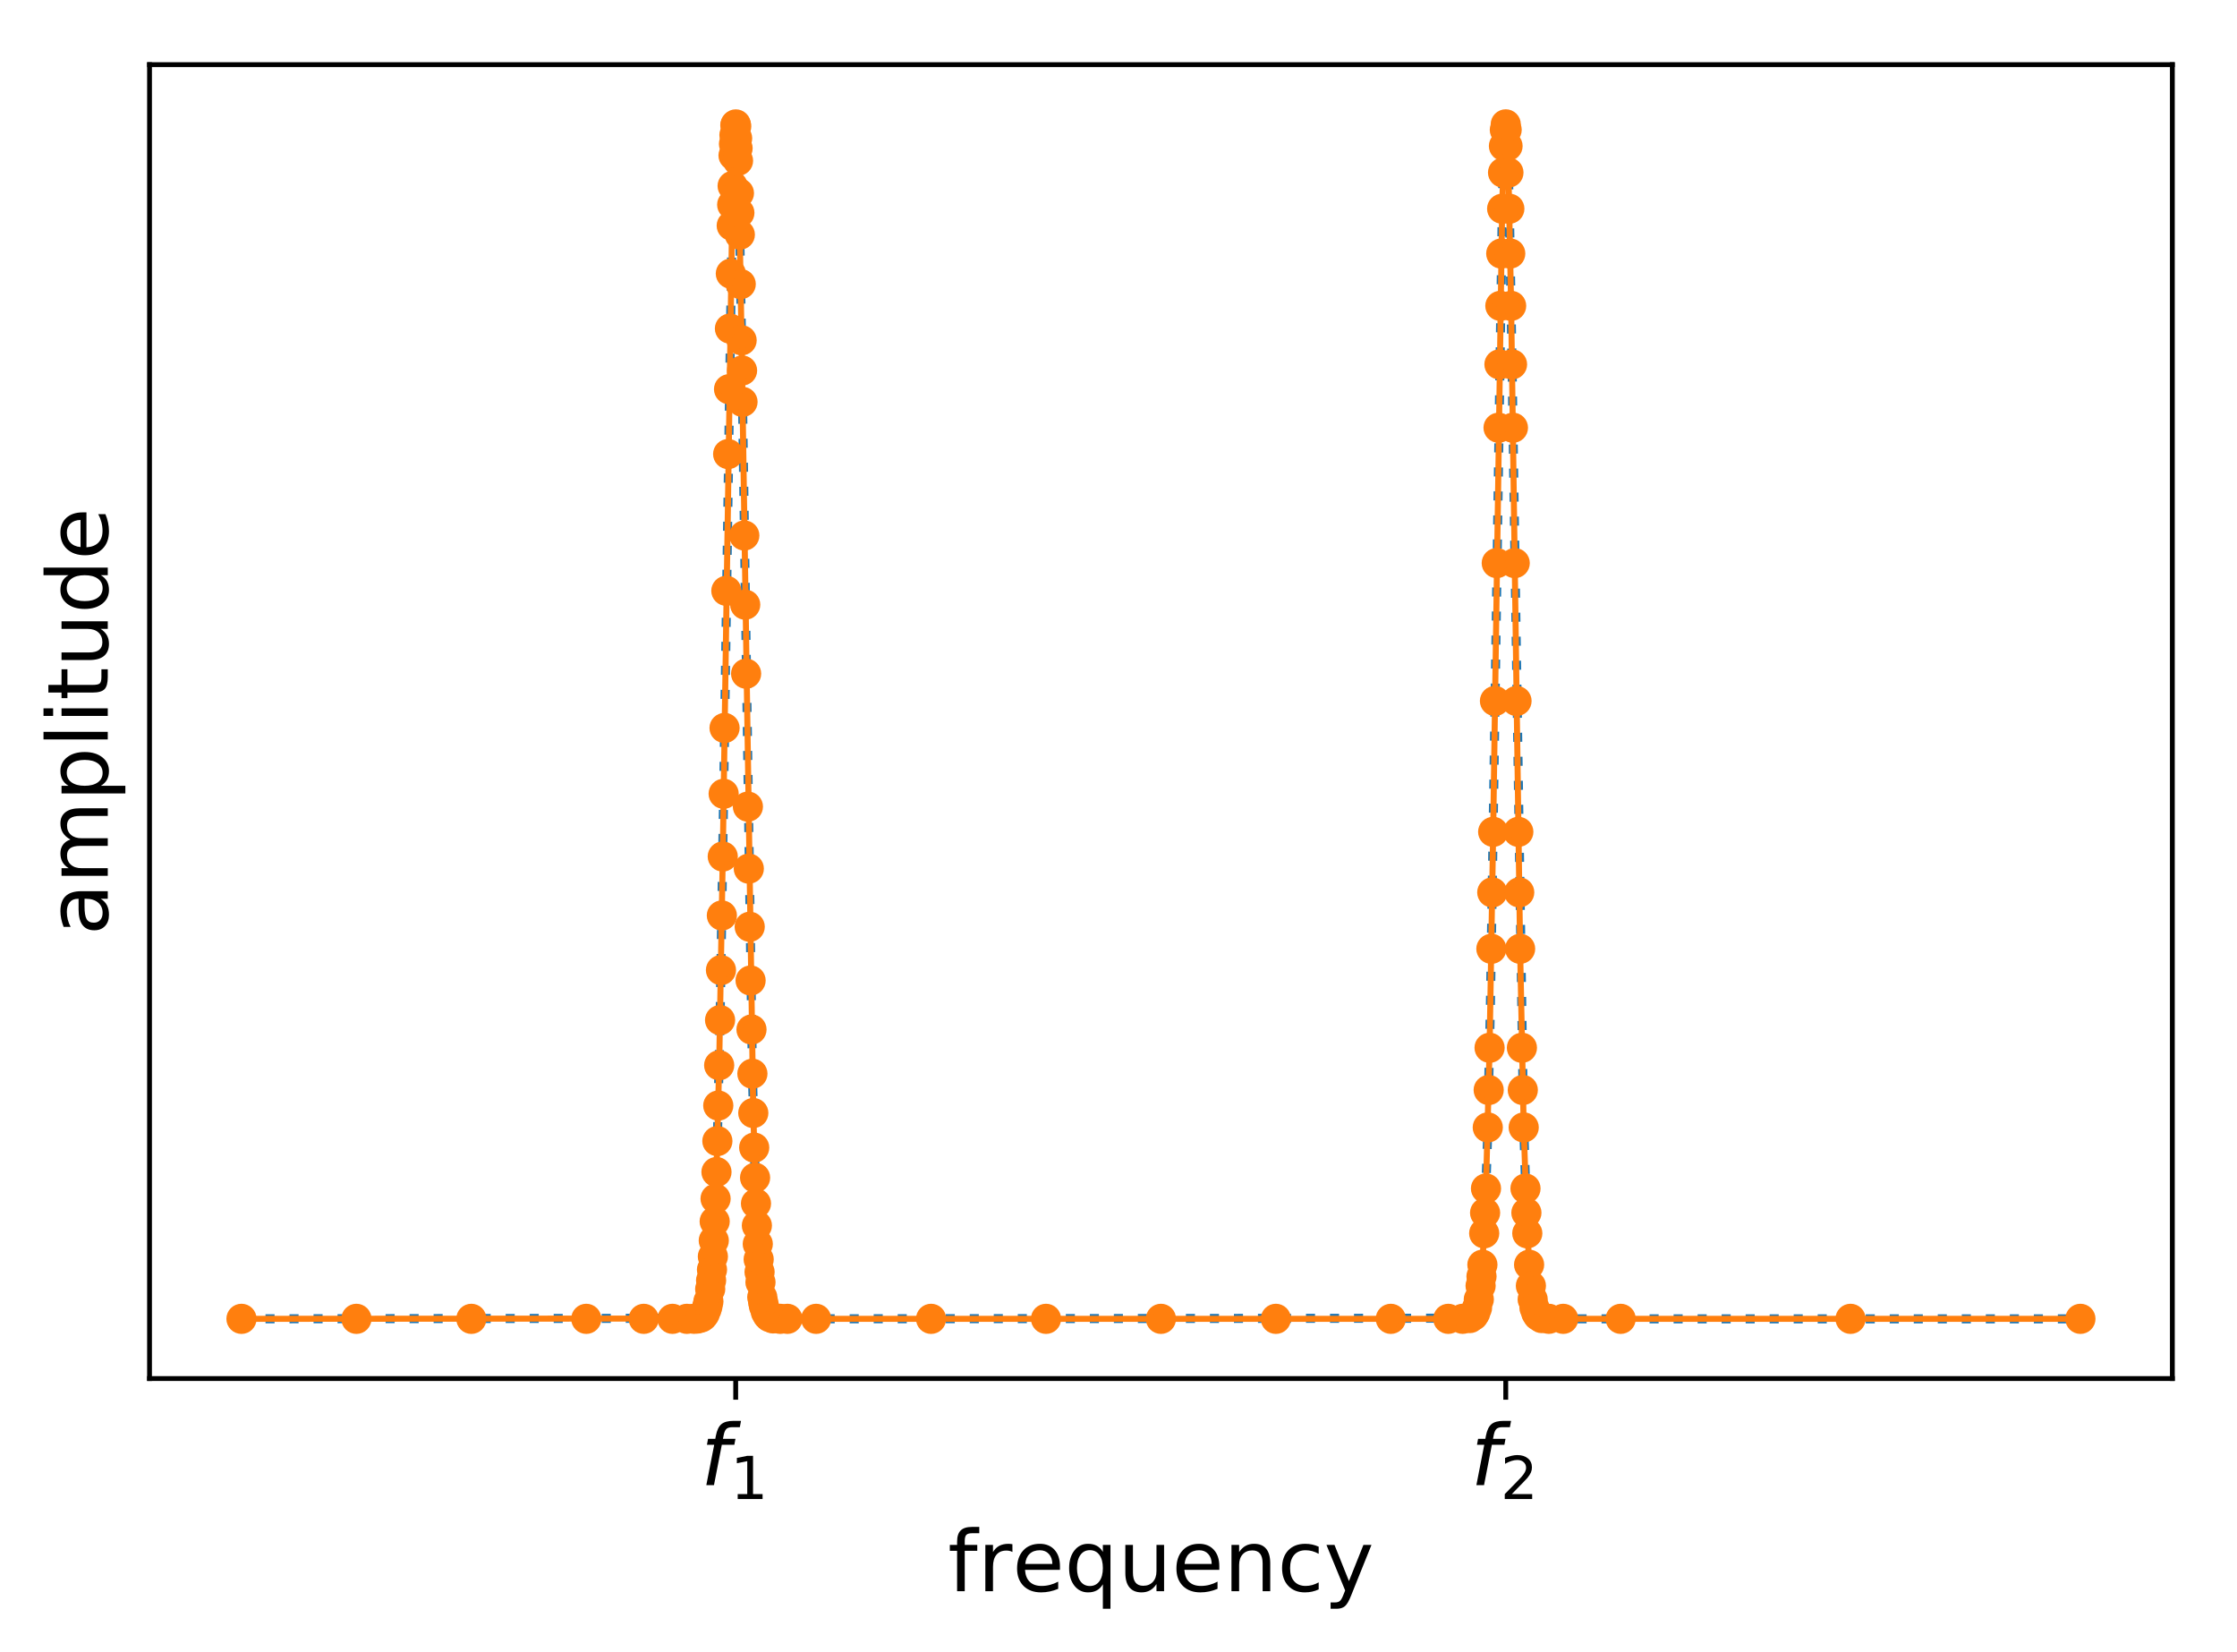 <?xml version="1.0" encoding="utf-8" standalone="no"?>
<!DOCTYPE svg PUBLIC "-//W3C//DTD SVG 1.1//EN"
  "http://www.w3.org/Graphics/SVG/1.1/DTD/svg11.dtd">
<!-- Created with matplotlib (https://matplotlib.org/) -->
<svg height="273.439pt" version="1.1" viewBox="0 0 370.249 273.439" width="370.249pt" xmlns="http://www.w3.org/2000/svg" xmlns:xlink="http://www.w3.org/1999/xlink">
 <defs>
  <style type="text/css">
*{stroke-linecap:butt;stroke-linejoin:round;}
  </style>
 </defs>
 <g id="figure_1">
  <g id="patch_1">
   <path d="M -0 273.439 
L 370.249 273.439 
L 370.249 0 
L -0 0 
z
" style="fill:#ffffff;"/>
  </g>
  <g id="axes_1">
   <g id="patch_2">
    <path d="M 24.749 228.14 
L 359.549 228.14 
L 359.549 10.7 
L 24.749 10.7 
z
" style="fill:#ffffff;"/>
   </g>
   <g id="matplotlib.axis_1">
    <g id="xtick_1">
     <g id="line2d_1">
      <defs>
       <path d="M 0 0 
L 0 3.5 
" id="mc82d836eaf" style="stroke:#000000;stroke-width:0.8;"/>
      </defs>
      <g>
       <use style="stroke:#000000;stroke-width:0.8;" x="121.765" xlink:href="#mc82d836eaf" y="228.14"/>
      </g>
     </g>
     <g id="text_1">
      <!-- $f_1$ -->
      <defs>
       <path d="M 47.797 75.984 
L 46.391 68.5 
L 37.797 68.5 
Q 32.906 68.5 30.688 66.578 
Q 28.469 64.656 27.391 59.516 
L 26.422 54.688 
L 41.219 54.688 
L 39.891 47.703 
L 25.094 47.703 
L 15.828 0 
L 6.781 0 
L 16.109 47.703 
L 7.516 47.703 
L 8.797 54.688 
L 17.391 54.688 
L 18.109 58.5 
Q 19.969 68.172 24.625 72.078 
Q 29.297 75.984 39.312 75.984 
z
" id="DejaVuSans-Oblique-102"/>
       <path d="M 12.406 8.297 
L 28.516 8.297 
L 28.516 63.922 
L 10.984 60.406 
L 10.984 69.391 
L 28.422 72.906 
L 38.281 72.906 
L 38.281 8.297 
L 54.391 8.297 
L 54.391 0 
L 12.406 0 
z
" id="DejaVuSans-49"/>
      </defs>
      <g transform="translate(115.955 245.778)scale(0.14 -0.14)">
       <use transform="translate(0 0.016)" xlink:href="#DejaVuSans-Oblique-102"/>
       <use transform="translate(35.205 -16.391)scale(0.7)" xlink:href="#DejaVuSans-49"/>
      </g>
     </g>
    </g>
    <g id="xtick_2">
     <g id="line2d_2">
      <g>
       <use style="stroke:#000000;stroke-width:0.8;" x="249.218" xlink:href="#mc82d836eaf" y="228.14"/>
      </g>
     </g>
     <g id="text_2">
      <!-- $f_2$ -->
      <defs>
       <path d="M 19.188 8.297 
L 53.609 8.297 
L 53.609 0 
L 7.328 0 
L 7.328 8.297 
Q 12.938 14.109 22.625 23.891 
Q 32.328 33.688 34.812 36.531 
Q 39.547 41.844 41.422 45.531 
Q 43.312 49.219 43.312 52.781 
Q 43.312 58.594 39.234 62.25 
Q 35.156 65.922 28.609 65.922 
Q 23.969 65.922 18.812 64.312 
Q 13.672 62.703 7.812 59.422 
L 7.812 69.391 
Q 13.766 71.781 18.938 73 
Q 24.125 74.219 28.422 74.219 
Q 39.75 74.219 46.484 68.547 
Q 53.219 62.891 53.219 53.422 
Q 53.219 48.922 51.531 44.891 
Q 49.859 40.875 45.406 35.406 
Q 44.188 33.984 37.641 27.219 
Q 31.109 20.453 19.188 8.297 
z
" id="DejaVuSans-50"/>
      </defs>
      <g transform="translate(243.408 245.778)scale(0.14 -0.14)">
       <use transform="translate(0 0.016)" xlink:href="#DejaVuSans-Oblique-102"/>
       <use transform="translate(35.205 -16.391)scale(0.7)" xlink:href="#DejaVuSans-50"/>
      </g>
     </g>
    </g>
    <g id="text_3">
     <!-- frequency -->
     <defs>
      <path d="M 37.109 75.984 
L 37.109 68.5 
L 28.516 68.5 
Q 23.688 68.5 21.797 66.547 
Q 19.922 64.594 19.922 59.516 
L 19.922 54.688 
L 34.719 54.688 
L 34.719 47.703 
L 19.922 47.703 
L 19.922 0 
L 10.891 0 
L 10.891 47.703 
L 2.297 47.703 
L 2.297 54.688 
L 10.891 54.688 
L 10.891 58.5 
Q 10.891 67.625 15.141 71.797 
Q 19.391 75.984 28.609 75.984 
z
" id="DejaVuSans-102"/>
      <path d="M 41.109 46.297 
Q 39.594 47.172 37.812 47.578 
Q 36.031 48 33.891 48 
Q 26.266 48 22.188 43.047 
Q 18.109 38.094 18.109 28.812 
L 18.109 0 
L 9.078 0 
L 9.078 54.688 
L 18.109 54.688 
L 18.109 46.188 
Q 20.953 51.172 25.484 53.578 
Q 30.031 56 36.531 56 
Q 37.453 56 38.578 55.875 
Q 39.703 55.766 41.062 55.516 
z
" id="DejaVuSans-114"/>
      <path d="M 56.203 29.594 
L 56.203 25.203 
L 14.891 25.203 
Q 15.484 15.922 20.484 11.062 
Q 25.484 6.203 34.422 6.203 
Q 39.594 6.203 44.453 7.469 
Q 49.312 8.734 54.109 11.281 
L 54.109 2.781 
Q 49.266 0.734 44.188 -0.344 
Q 39.109 -1.422 33.891 -1.422 
Q 20.797 -1.422 13.156 6.188 
Q 5.516 13.812 5.516 26.812 
Q 5.516 40.234 12.766 48.109 
Q 20.016 56 32.328 56 
Q 43.359 56 49.781 48.891 
Q 56.203 41.797 56.203 29.594 
z
M 47.219 32.234 
Q 47.125 39.594 43.094 43.984 
Q 39.062 48.391 32.422 48.391 
Q 24.906 48.391 20.391 44.141 
Q 15.875 39.891 15.188 32.172 
z
" id="DejaVuSans-101"/>
      <path d="M 14.797 27.297 
Q 14.797 17.391 18.875 11.75 
Q 22.953 6.109 30.078 6.109 
Q 37.203 6.109 41.297 11.75 
Q 45.406 17.391 45.406 27.297 
Q 45.406 37.203 41.297 42.844 
Q 37.203 48.484 30.078 48.484 
Q 22.953 48.484 18.875 42.844 
Q 14.797 37.203 14.797 27.297 
z
M 45.406 8.203 
Q 42.578 3.328 38.25 0.953 
Q 33.938 -1.422 27.875 -1.422 
Q 17.969 -1.422 11.734 6.484 
Q 5.516 14.406 5.516 27.297 
Q 5.516 40.188 11.734 48.094 
Q 17.969 56 27.875 56 
Q 33.938 56 38.25 53.625 
Q 42.578 51.266 45.406 46.391 
L 45.406 54.688 
L 54.391 54.688 
L 54.391 -20.797 
L 45.406 -20.797 
z
" id="DejaVuSans-113"/>
      <path d="M 8.5 21.578 
L 8.5 54.688 
L 17.484 54.688 
L 17.484 21.922 
Q 17.484 14.156 20.5 10.266 
Q 23.531 6.391 29.594 6.391 
Q 36.859 6.391 41.078 11.031 
Q 45.312 15.672 45.312 23.688 
L 45.312 54.688 
L 54.297 54.688 
L 54.297 0 
L 45.312 0 
L 45.312 8.406 
Q 42.047 3.422 37.719 1 
Q 33.406 -1.422 27.688 -1.422 
Q 18.266 -1.422 13.375 4.438 
Q 8.5 10.297 8.5 21.578 
z
M 31.109 56 
z
" id="DejaVuSans-117"/>
      <path d="M 54.891 33.016 
L 54.891 0 
L 45.906 0 
L 45.906 32.719 
Q 45.906 40.484 42.875 44.328 
Q 39.844 48.188 33.797 48.188 
Q 26.516 48.188 22.312 43.547 
Q 18.109 38.922 18.109 30.906 
L 18.109 0 
L 9.078 0 
L 9.078 54.688 
L 18.109 54.688 
L 18.109 46.188 
Q 21.344 51.125 25.703 53.562 
Q 30.078 56 35.797 56 
Q 45.219 56 50.047 50.172 
Q 54.891 44.344 54.891 33.016 
z
" id="DejaVuSans-110"/>
      <path d="M 48.781 52.594 
L 48.781 44.188 
Q 44.969 46.297 41.141 47.344 
Q 37.312 48.391 33.406 48.391 
Q 24.656 48.391 19.812 42.844 
Q 14.984 37.312 14.984 27.297 
Q 14.984 17.281 19.812 11.734 
Q 24.656 6.203 33.406 6.203 
Q 37.312 6.203 41.141 7.25 
Q 44.969 8.297 48.781 10.406 
L 48.781 2.094 
Q 45.016 0.344 40.984 -0.531 
Q 36.969 -1.422 32.422 -1.422 
Q 20.062 -1.422 12.781 6.344 
Q 5.516 14.109 5.516 27.297 
Q 5.516 40.672 12.859 48.328 
Q 20.219 56 33.016 56 
Q 37.156 56 41.109 55.141 
Q 45.062 54.297 48.781 52.594 
z
" id="DejaVuSans-99"/>
      <path d="M 32.172 -5.078 
Q 28.375 -14.844 24.75 -17.812 
Q 21.141 -20.797 15.094 -20.797 
L 7.906 -20.797 
L 7.906 -13.281 
L 13.188 -13.281 
Q 16.891 -13.281 18.938 -11.516 
Q 21 -9.766 23.484 -3.219 
L 25.094 0.875 
L 2.984 54.688 
L 12.5 54.688 
L 29.594 11.922 
L 46.688 54.688 
L 56.203 54.688 
z
" id="DejaVuSans-121"/>
     </defs>
     <g transform="translate(156.887 263.327)scale(0.14 -0.14)">
      <use xlink:href="#DejaVuSans-102"/>
      <use x="35.205" xlink:href="#DejaVuSans-114"/>
      <use x="76.287" xlink:href="#DejaVuSans-101"/>
      <use x="137.811" xlink:href="#DejaVuSans-113"/>
      <use x="201.287" xlink:href="#DejaVuSans-117"/>
      <use x="264.666" xlink:href="#DejaVuSans-101"/>
      <use x="326.189" xlink:href="#DejaVuSans-110"/>
      <use x="389.568" xlink:href="#DejaVuSans-99"/>
      <use x="444.549" xlink:href="#DejaVuSans-121"/>
     </g>
    </g>
   </g>
   <g id="matplotlib.axis_2">
    <g id="ytick_1"/>
    <g id="ytick_2"/>
    <g id="ytick_3"/>
    <g id="ytick_4"/>
    <g id="ytick_5"/>
    <g id="ytick_6"/>
    <g id="text_4">
     <!-- amplitude -->
     <defs>
      <path d="M 34.281 27.484 
Q 23.391 27.484 19.188 25 
Q 14.984 22.516 14.984 16.5 
Q 14.984 11.719 18.141 8.906 
Q 21.297 6.109 26.703 6.109 
Q 34.188 6.109 38.703 11.406 
Q 43.219 16.703 43.219 25.484 
L 43.219 27.484 
z
M 52.203 31.203 
L 52.203 0 
L 43.219 0 
L 43.219 8.297 
Q 40.141 3.328 35.547 0.953 
Q 30.953 -1.422 24.312 -1.422 
Q 15.922 -1.422 10.953 3.297 
Q 6 8.016 6 15.922 
Q 6 25.141 12.172 29.828 
Q 18.359 34.516 30.609 34.516 
L 43.219 34.516 
L 43.219 35.406 
Q 43.219 41.609 39.141 45 
Q 35.062 48.391 27.688 48.391 
Q 23 48.391 18.547 47.266 
Q 14.109 46.141 10.016 43.891 
L 10.016 52.203 
Q 14.938 54.109 19.578 55.047 
Q 24.219 56 28.609 56 
Q 40.484 56 46.344 49.844 
Q 52.203 43.703 52.203 31.203 
z
" id="DejaVuSans-97"/>
      <path d="M 52 44.188 
Q 55.375 50.25 60.062 53.125 
Q 64.75 56 71.094 56 
Q 79.641 56 84.281 50.016 
Q 88.922 44.047 88.922 33.016 
L 88.922 0 
L 79.891 0 
L 79.891 32.719 
Q 79.891 40.578 77.094 44.375 
Q 74.312 48.188 68.609 48.188 
Q 61.625 48.188 57.562 43.547 
Q 53.516 38.922 53.516 30.906 
L 53.516 0 
L 44.484 0 
L 44.484 32.719 
Q 44.484 40.625 41.703 44.406 
Q 38.922 48.188 33.109 48.188 
Q 26.219 48.188 22.156 43.531 
Q 18.109 38.875 18.109 30.906 
L 18.109 0 
L 9.078 0 
L 9.078 54.688 
L 18.109 54.688 
L 18.109 46.188 
Q 21.188 51.219 25.484 53.609 
Q 29.781 56 35.688 56 
Q 41.656 56 45.828 52.969 
Q 50 49.953 52 44.188 
z
" id="DejaVuSans-109"/>
      <path d="M 18.109 8.203 
L 18.109 -20.797 
L 9.078 -20.797 
L 9.078 54.688 
L 18.109 54.688 
L 18.109 46.391 
Q 20.953 51.266 25.266 53.625 
Q 29.594 56 35.594 56 
Q 45.562 56 51.781 48.094 
Q 58.016 40.188 58.016 27.297 
Q 58.016 14.406 51.781 6.484 
Q 45.562 -1.422 35.594 -1.422 
Q 29.594 -1.422 25.266 0.953 
Q 20.953 3.328 18.109 8.203 
z
M 48.688 27.297 
Q 48.688 37.203 44.609 42.844 
Q 40.531 48.484 33.406 48.484 
Q 26.266 48.484 22.188 42.844 
Q 18.109 37.203 18.109 27.297 
Q 18.109 17.391 22.188 11.75 
Q 26.266 6.109 33.406 6.109 
Q 40.531 6.109 44.609 11.75 
Q 48.688 17.391 48.688 27.297 
z
" id="DejaVuSans-112"/>
      <path d="M 9.422 75.984 
L 18.406 75.984 
L 18.406 0 
L 9.422 0 
z
" id="DejaVuSans-108"/>
      <path d="M 9.422 54.688 
L 18.406 54.688 
L 18.406 0 
L 9.422 0 
z
M 9.422 75.984 
L 18.406 75.984 
L 18.406 64.594 
L 9.422 64.594 
z
" id="DejaVuSans-105"/>
      <path d="M 18.312 70.219 
L 18.312 54.688 
L 36.812 54.688 
L 36.812 47.703 
L 18.312 47.703 
L 18.312 18.016 
Q 18.312 11.328 20.141 9.422 
Q 21.969 7.516 27.594 7.516 
L 36.812 7.516 
L 36.812 0 
L 27.594 0 
Q 17.188 0 13.234 3.875 
Q 9.281 7.766 9.281 18.016 
L 9.281 47.703 
L 2.688 47.703 
L 2.688 54.688 
L 9.281 54.688 
L 9.281 70.219 
z
" id="DejaVuSans-116"/>
      <path d="M 45.406 46.391 
L 45.406 75.984 
L 54.391 75.984 
L 54.391 0 
L 45.406 0 
L 45.406 8.203 
Q 42.578 3.328 38.25 0.953 
Q 33.938 -1.422 27.875 -1.422 
Q 17.969 -1.422 11.734 6.484 
Q 5.516 14.406 5.516 27.297 
Q 5.516 40.188 11.734 48.094 
Q 17.969 56 27.875 56 
Q 33.938 56 38.25 53.625 
Q 42.578 51.266 45.406 46.391 
z
M 14.797 27.297 
Q 14.797 17.391 18.875 11.75 
Q 22.953 6.109 30.078 6.109 
Q 37.203 6.109 41.297 11.75 
Q 45.406 17.391 45.406 27.297 
Q 45.406 37.203 41.297 42.844 
Q 37.203 48.484 30.078 48.484 
Q 22.953 48.484 18.875 42.844 
Q 14.797 37.203 14.797 27.297 
z
" id="DejaVuSans-100"/>
     </defs>
     <g transform="translate(17.838 154.793)rotate(-90)scale(0.14 -0.14)">
      <use xlink:href="#DejaVuSans-97"/>
      <use x="61.279" xlink:href="#DejaVuSans-109"/>
      <use x="158.691" xlink:href="#DejaVuSans-112"/>
      <use x="222.168" xlink:href="#DejaVuSans-108"/>
      <use x="249.951" xlink:href="#DejaVuSans-105"/>
      <use x="277.734" xlink:href="#DejaVuSans-116"/>
      <use x="316.943" xlink:href="#DejaVuSans-117"/>
      <use x="380.322" xlink:href="#DejaVuSans-100"/>
      <use x="443.799" xlink:href="#DejaVuSans-101"/>
     </g>
    </g>
   </g>
   <g id="line2d_3">
    <path clip-path="url(#p2945bb1fa0)" d="M 39.968 218.256 
L 115.708 218.158 
L 116.195 217.938 
L 116.561 217.536 
L 116.865 216.893 
L 117.17 215.774 
L 117.535 213.414 
L 117.9 209.317 
L 118.266 202.644 
L 118.692 190.355 
L 119.179 168.85 
L 119.788 130.372 
L 121.249 31.212 
L 121.614 21.516 
L 121.797 20.625 
L 121.919 21.545 
L 122.101 25.155 
L 122.406 36.693 
L 122.893 66.371 
L 124.537 178.022 
L 125.085 198.111 
L 125.572 208.444 
L 125.998 213.433 
L 126.424 216.057 
L 126.85 217.326 
L 127.277 217.892 
L 127.764 218.142 
L 128.555 218.242 
L 131.965 218.256 
L 243.201 218.147 
L 243.688 217.906 
L 244.054 217.47 
L 244.358 216.776 
L 244.663 215.575 
L 245.028 213.057 
L 245.393 208.718 
L 245.759 201.7 
L 246.185 188.879 
L 246.672 166.663 
L 247.281 127.42 
L 248.681 32.033 
L 249.046 21.781 
L 249.229 20.589 
L 249.351 21.309 
L 249.533 24.629 
L 249.838 35.734 
L 250.264 60.721 
L 252.151 185.055 
L 252.699 202.235 
L 253.186 210.705 
L 253.613 214.649 
L 254.039 216.658 
L 254.465 217.6 
L 254.891 218.006 
L 255.439 218.192 
L 256.535 218.253 
L 270.234 218.256 
L 344.331 218.256 
L 344.331 218.256 
" style="fill:none;stroke:#1f77b4;stroke-dasharray:1.5,2.475;stroke-dashoffset:0;stroke-width:1.5;"/>
   </g>
   <g id="line2d_4">
    <path clip-path="url(#p2945bb1fa0)" d="M 39.968 218.256 
L 115.464 218.204 
L 116.058 218.025 
L 116.356 217.797 
L 116.653 217.379 
L 117.099 216.09 
L 117.247 215.381 
L 117.693 211.897 
L 118.139 205.304 
L 118.585 193.962 
L 119.031 176.293 
L 119.625 141.748 
L 121.26 30.772 
L 121.557 22.349 
L 121.78 20.593 
L 121.854 20.909 
L 122.077 24.534 
L 122.375 35.224 
L 122.82 61.318 
L 124.678 184.198 
L 125.124 199.178 
L 125.57 208.415 
L 125.867 212.209 
L 126.313 215.537 
L 126.759 217.13 
L 127.056 217.659 
L 127.353 217.951 
L 127.948 218.185 
L 130.326 218.256 
L 242.084 218.251 
L 243.273 218.126 
L 243.867 217.732 
L 244.165 217.261 
L 244.462 216.436 
L 244.759 215.045 
L 245.205 211.231 
L 245.651 204.104 
L 245.948 196.692 
L 246.542 173.4 
L 247.137 137.665 
L 248.623 34.544 
L 248.92 24.17 
L 249.218 20.584 
L 249.366 21.486 
L 249.663 28.562 
L 250.109 50.617 
L 250.704 93.189 
L 251.595 157.02 
L 252.19 186.58 
L 252.784 204.104 
L 253.379 212.795 
L 253.676 215.045 
L 253.973 216.436 
L 254.27 217.261 
L 254.568 217.732 
L 255.162 218.126 
L 256.351 218.251 
L 306.286 218.256 
L 344.331 218.256 
L 344.331 218.256 
" style="fill:none;stroke:#ff7f0e;stroke-linecap:square;"/>
    <defs>
     <path d="M 0 2 
C 0.53 2 1.039 1.789 1.414 1.414 
C 1.789 1.039 2 0.53 2 0 
C 2 -0.53 1.789 -1.039 1.414 -1.414 
C 1.039 -1.789 0.53 -2 0 -2 
C -0.53 -2 -1.039 -1.789 -1.414 -1.414 
C -1.789 -1.039 -2 -0.53 -2 0 
C -2 0.53 -1.789 1.039 -1.414 1.414 
C -1.039 1.789 -0.53 2 0 2 
z
" id="mdf467fb136" style="stroke:#ff7f0e;"/>
    </defs>
    <g clip-path="url(#p2945bb1fa0)">
     <use style="fill:#ff7f0e;stroke:#ff7f0e;" x="39.968" xlink:href="#mdf467fb136" y="218.256"/>
     <use style="fill:#ff7f0e;stroke:#ff7f0e;" x="58.99" xlink:href="#mdf467fb136" y="218.256"/>
     <use style="fill:#ff7f0e;stroke:#ff7f0e;" x="78.013" xlink:href="#mdf467fb136" y="218.256"/>
     <use style="fill:#ff7f0e;stroke:#ff7f0e;" x="97.036" xlink:href="#mdf467fb136" y="218.256"/>
     <use style="fill:#ff7f0e;stroke:#ff7f0e;" x="106.547" xlink:href="#mdf467fb136" y="218.256"/>
     <use style="fill:#ff7f0e;stroke:#ff7f0e;" x="111.303" xlink:href="#mdf467fb136" y="218.256"/>
     <use style="fill:#ff7f0e;stroke:#ff7f0e;" x="113.681" xlink:href="#mdf467fb136" y="218.256"/>
     <use style="fill:#ff7f0e;stroke:#ff7f0e;" x="114.87" xlink:href="#mdf467fb136" y="218.246"/>
     <use style="fill:#ff7f0e;stroke:#ff7f0e;" x="115.464" xlink:href="#mdf467fb136" y="218.204"/>
     <use style="fill:#ff7f0e;stroke:#ff7f0e;" x="116.058" xlink:href="#mdf467fb136" y="218.025"/>
     <use style="fill:#ff7f0e;stroke:#ff7f0e;" x="116.356" xlink:href="#mdf467fb136" y="217.797"/>
     <use style="fill:#ff7f0e;stroke:#ff7f0e;" x="116.653" xlink:href="#mdf467fb136" y="217.379"/>
     <use style="fill:#ff7f0e;stroke:#ff7f0e;" x="116.95" xlink:href="#mdf467fb136" y="216.638"/>
     <use style="fill:#ff7f0e;stroke:#ff7f0e;" x="117.099" xlink:href="#mdf467fb136" y="216.09"/>
     <use style="fill:#ff7f0e;stroke:#ff7f0e;" x="117.247" xlink:href="#mdf467fb136" y="215.381"/>
     <use style="fill:#ff7f0e;stroke:#ff7f0e;" x="117.545" xlink:href="#mdf467fb136" y="213.331"/>
     <use style="fill:#ff7f0e;stroke:#ff7f0e;" x="117.693" xlink:href="#mdf467fb136" y="211.897"/>
     <use style="fill:#ff7f0e;stroke:#ff7f0e;" x="117.842" xlink:href="#mdf467fb136" y="210.121"/>
     <use style="fill:#ff7f0e;stroke:#ff7f0e;" x="117.99" xlink:href="#mdf467fb136" y="207.944"/>
     <use style="fill:#ff7f0e;stroke:#ff7f0e;" x="118.139" xlink:href="#mdf467fb136" y="205.304"/>
     <use style="fill:#ff7f0e;stroke:#ff7f0e;" x="118.288" xlink:href="#mdf467fb136" y="202.136"/>
     <use style="fill:#ff7f0e;stroke:#ff7f0e;" x="118.436" xlink:href="#mdf467fb136" y="198.376"/>
     <use style="fill:#ff7f0e;stroke:#ff7f0e;" x="118.585" xlink:href="#mdf467fb136" y="193.962"/>
     <use style="fill:#ff7f0e;stroke:#ff7f0e;" x="118.734" xlink:href="#mdf467fb136" y="188.839"/>
     <use style="fill:#ff7f0e;stroke:#ff7f0e;" x="118.882" xlink:href="#mdf467fb136" y="182.96"/>
     <use style="fill:#ff7f0e;stroke:#ff7f0e;" x="119.031" xlink:href="#mdf467fb136" y="176.293"/>
     <use style="fill:#ff7f0e;stroke:#ff7f0e;" x="119.179" xlink:href="#mdf467fb136" y="168.82"/>
     <use style="fill:#ff7f0e;stroke:#ff7f0e;" x="119.328" xlink:href="#mdf467fb136" y="160.547"/>
     <use style="fill:#ff7f0e;stroke:#ff7f0e;" x="119.477" xlink:href="#mdf467fb136" y="151.505"/>
     <use style="fill:#ff7f0e;stroke:#ff7f0e;" x="119.625" xlink:href="#mdf467fb136" y="141.748"/>
     <use style="fill:#ff7f0e;stroke:#ff7f0e;" x="119.774" xlink:href="#mdf467fb136" y="131.366"/>
     <use style="fill:#ff7f0e;stroke:#ff7f0e;" x="119.922" xlink:href="#mdf467fb136" y="120.473"/>
     <use style="fill:#ff7f0e;stroke:#ff7f0e;" x="120.22" xlink:href="#mdf467fb136" y="97.775"/>
     <use style="fill:#ff7f0e;stroke:#ff7f0e;" x="120.517" xlink:href="#mdf467fb136" y="75.146"/>
     <use style="fill:#ff7f0e;stroke:#ff7f0e;" x="120.666" xlink:href="#mdf467fb136" y="64.412"/>
     <use style="fill:#ff7f0e;stroke:#ff7f0e;" x="120.814" xlink:href="#mdf467fb136" y="54.38"/>
     <use style="fill:#ff7f0e;stroke:#ff7f0e;" x="120.963" xlink:href="#mdf467fb136" y="45.285"/>
     <use style="fill:#ff7f0e;stroke:#ff7f0e;" x="121.111" xlink:href="#mdf467fb136" y="37.348"/>
     <use style="fill:#ff7f0e;stroke:#ff7f0e;" x="121.186" xlink:href="#mdf467fb136" y="33.879"/>
     <use style="fill:#ff7f0e;stroke:#ff7f0e;" x="121.26" xlink:href="#mdf467fb136" y="30.772"/>
     <use style="fill:#ff7f0e;stroke:#ff7f0e;" x="121.409" xlink:href="#mdf467fb136" y="25.728"/>
     <use style="fill:#ff7f0e;stroke:#ff7f0e;" x="121.483" xlink:href="#mdf467fb136" y="23.823"/>
     <use style="fill:#ff7f0e;stroke:#ff7f0e;" x="121.557" xlink:href="#mdf467fb136" y="22.349"/>
     <use style="fill:#ff7f0e;stroke:#ff7f0e;" x="121.706" xlink:href="#mdf467fb136" y="20.728"/>
     <use style="fill:#ff7f0e;stroke:#ff7f0e;" x="121.78" xlink:href="#mdf467fb136" y="20.593"/>
     <use style="fill:#ff7f0e;stroke:#ff7f0e;" x="121.854" xlink:href="#mdf467fb136" y="20.909"/>
     <use style="fill:#ff7f0e;stroke:#ff7f0e;" x="122.003" xlink:href="#mdf467fb136" y="22.887"/>
     <use style="fill:#ff7f0e;stroke:#ff7f0e;" x="122.077" xlink:href="#mdf467fb136" y="24.534"/>
     <use style="fill:#ff7f0e;stroke:#ff7f0e;" x="122.152" xlink:href="#mdf467fb136" y="26.607"/>
     <use style="fill:#ff7f0e;stroke:#ff7f0e;" x="122.3" xlink:href="#mdf467fb136" y="31.97"/>
     <use style="fill:#ff7f0e;stroke:#ff7f0e;" x="122.375" xlink:href="#mdf467fb136" y="35.224"/>
     <use style="fill:#ff7f0e;stroke:#ff7f0e;" x="122.449" xlink:href="#mdf467fb136" y="38.833"/>
     <use style="fill:#ff7f0e;stroke:#ff7f0e;" x="122.598" xlink:href="#mdf467fb136" y="47.018"/>
     <use style="fill:#ff7f0e;stroke:#ff7f0e;" x="122.746" xlink:href="#mdf467fb136" y="56.319"/>
     <use style="fill:#ff7f0e;stroke:#ff7f0e;" x="122.82" xlink:href="#mdf467fb136" y="61.318"/>
     <use style="fill:#ff7f0e;stroke:#ff7f0e;" x="122.895" xlink:href="#mdf467fb136" y="66.51"/>
     <use style="fill:#ff7f0e;stroke:#ff7f0e;" x="123.192" xlink:href="#mdf467fb136" y="88.619"/>
     <use style="fill:#ff7f0e;stroke:#ff7f0e;" x="123.341" xlink:href="#mdf467fb136" y="100.069"/>
     <use style="fill:#ff7f0e;stroke:#ff7f0e;" x="123.489" xlink:href="#mdf467fb136" y="111.49"/>
     <use style="fill:#ff7f0e;stroke:#ff7f0e;" x="123.786" xlink:href="#mdf467fb136" y="133.487"/>
     <use style="fill:#ff7f0e;stroke:#ff7f0e;" x="123.935" xlink:href="#mdf467fb136" y="143.753"/>
     <use style="fill:#ff7f0e;stroke:#ff7f0e;" x="124.084" xlink:href="#mdf467fb136" y="153.372"/>
     <use style="fill:#ff7f0e;stroke:#ff7f0e;" x="124.232" xlink:href="#mdf467fb136" y="162.265"/>
     <use style="fill:#ff7f0e;stroke:#ff7f0e;" x="124.381" xlink:href="#mdf467fb136" y="170.379"/>
     <use style="fill:#ff7f0e;stroke:#ff7f0e;" x="124.53" xlink:href="#mdf467fb136" y="177.69"/>
     <use style="fill:#ff7f0e;stroke:#ff7f0e;" x="124.678" xlink:href="#mdf467fb136" y="184.198"/>
     <use style="fill:#ff7f0e;stroke:#ff7f0e;" x="124.827" xlink:href="#mdf467fb136" y="189.923"/>
     <use style="fill:#ff7f0e;stroke:#ff7f0e;" x="124.975" xlink:href="#mdf467fb136" y="194.9"/>
     <use style="fill:#ff7f0e;stroke:#ff7f0e;" x="125.124" xlink:href="#mdf467fb136" y="199.178"/>
     <use style="fill:#ff7f0e;stroke:#ff7f0e;" x="125.273" xlink:href="#mdf467fb136" y="202.815"/>
     <use style="fill:#ff7f0e;stroke:#ff7f0e;" x="125.421" xlink:href="#mdf467fb136" y="205.872"/>
     <use style="fill:#ff7f0e;stroke:#ff7f0e;" x="125.57" xlink:href="#mdf467fb136" y="208.415"/>
     <use style="fill:#ff7f0e;stroke:#ff7f0e;" x="125.718" xlink:href="#mdf467fb136" y="210.507"/>
     <use style="fill:#ff7f0e;stroke:#ff7f0e;" x="125.867" xlink:href="#mdf467fb136" y="212.209"/>
     <use style="fill:#ff7f0e;stroke:#ff7f0e;" x="126.164" xlink:href="#mdf467fb136" y="214.675"/>
     <use style="fill:#ff7f0e;stroke:#ff7f0e;" x="126.313" xlink:href="#mdf467fb136" y="215.537"/>
     <use style="fill:#ff7f0e;stroke:#ff7f0e;" x="126.462" xlink:href="#mdf467fb136" y="216.211"/>
     <use style="fill:#ff7f0e;stroke:#ff7f0e;" x="126.759" xlink:href="#mdf467fb136" y="217.13"/>
     <use style="fill:#ff7f0e;stroke:#ff7f0e;" x="127.056" xlink:href="#mdf467fb136" y="217.659"/>
     <use style="fill:#ff7f0e;stroke:#ff7f0e;" x="127.353" xlink:href="#mdf467fb136" y="217.951"/>
     <use style="fill:#ff7f0e;stroke:#ff7f0e;" x="127.948" xlink:href="#mdf467fb136" y="218.185"/>
     <use style="fill:#ff7f0e;stroke:#ff7f0e;" x="129.137" xlink:href="#mdf467fb136" y="218.254"/>
     <use style="fill:#ff7f0e;stroke:#ff7f0e;" x="130.326" xlink:href="#mdf467fb136" y="218.256"/>
     <use style="fill:#ff7f0e;stroke:#ff7f0e;" x="135.081" xlink:href="#mdf467fb136" y="218.256"/>
     <use style="fill:#ff7f0e;stroke:#ff7f0e;" x="154.104" xlink:href="#mdf467fb136" y="218.256"/>
     <use style="fill:#ff7f0e;stroke:#ff7f0e;" x="173.127" xlink:href="#mdf467fb136" y="218.256"/>
     <use style="fill:#ff7f0e;stroke:#ff7f0e;" x="192.149" xlink:href="#mdf467fb136" y="218.256"/>
     <use style="fill:#ff7f0e;stroke:#ff7f0e;" x="211.172" xlink:href="#mdf467fb136" y="218.256"/>
     <use style="fill:#ff7f0e;stroke:#ff7f0e;" x="230.195" xlink:href="#mdf467fb136" y="218.256"/>
     <use style="fill:#ff7f0e;stroke:#ff7f0e;" x="239.706" xlink:href="#mdf467fb136" y="218.256"/>
     <use style="fill:#ff7f0e;stroke:#ff7f0e;" x="242.084" xlink:href="#mdf467fb136" y="218.251"/>
     <use style="fill:#ff7f0e;stroke:#ff7f0e;" x="243.273" xlink:href="#mdf467fb136" y="218.126"/>
     <use style="fill:#ff7f0e;stroke:#ff7f0e;" x="243.867" xlink:href="#mdf467fb136" y="217.732"/>
     <use style="fill:#ff7f0e;stroke:#ff7f0e;" x="244.165" xlink:href="#mdf467fb136" y="217.261"/>
     <use style="fill:#ff7f0e;stroke:#ff7f0e;" x="244.462" xlink:href="#mdf467fb136" y="216.436"/>
     <use style="fill:#ff7f0e;stroke:#ff7f0e;" x="244.759" xlink:href="#mdf467fb136" y="215.045"/>
     <use style="fill:#ff7f0e;stroke:#ff7f0e;" x="245.056" xlink:href="#mdf467fb136" y="212.795"/>
     <use style="fill:#ff7f0e;stroke:#ff7f0e;" x="245.205" xlink:href="#mdf467fb136" y="211.231"/>
     <use style="fill:#ff7f0e;stroke:#ff7f0e;" x="245.354" xlink:href="#mdf467fb136" y="209.302"/>
     <use style="fill:#ff7f0e;stroke:#ff7f0e;" x="245.651" xlink:href="#mdf467fb136" y="204.104"/>
     <use style="fill:#ff7f0e;stroke:#ff7f0e;" x="245.799" xlink:href="#mdf467fb136" y="200.707"/>
     <use style="fill:#ff7f0e;stroke:#ff7f0e;" x="245.948" xlink:href="#mdf467fb136" y="196.692"/>
     <use style="fill:#ff7f0e;stroke:#ff7f0e;" x="246.245" xlink:href="#mdf467fb136" y="186.58"/>
     <use style="fill:#ff7f0e;stroke:#ff7f0e;" x="246.394" xlink:href="#mdf467fb136" y="180.389"/>
     <use style="fill:#ff7f0e;stroke:#ff7f0e;" x="246.542" xlink:href="#mdf467fb136" y="173.4"/>
     <use style="fill:#ff7f0e;stroke:#ff7f0e;" x="246.84" xlink:href="#mdf467fb136" y="157.02"/>
     <use style="fill:#ff7f0e;stroke:#ff7f0e;" x="246.988" xlink:href="#mdf467fb136" y="147.684"/>
     <use style="fill:#ff7f0e;stroke:#ff7f0e;" x="247.137" xlink:href="#mdf467fb136" y="137.665"/>
     <use style="fill:#ff7f0e;stroke:#ff7f0e;" x="247.434" xlink:href="#mdf467fb136" y="116.005"/>
     <use style="fill:#ff7f0e;stroke:#ff7f0e;" x="247.731" xlink:href="#mdf467fb136" y="93.189"/>
     <use style="fill:#ff7f0e;stroke:#ff7f0e;" x="248.029" xlink:href="#mdf467fb136" y="70.784"/>
     <use style="fill:#ff7f0e;stroke:#ff7f0e;" x="248.177" xlink:href="#mdf467fb136" y="60.302"/>
     <use style="fill:#ff7f0e;stroke:#ff7f0e;" x="248.326" xlink:href="#mdf467fb136" y="50.617"/>
     <use style="fill:#ff7f0e;stroke:#ff7f0e;" x="248.474" xlink:href="#mdf467fb136" y="41.959"/>
     <use style="fill:#ff7f0e;stroke:#ff7f0e;" x="248.623" xlink:href="#mdf467fb136" y="34.544"/>
     <use style="fill:#ff7f0e;stroke:#ff7f0e;" x="248.772" xlink:href="#mdf467fb136" y="28.562"/>
     <use style="fill:#ff7f0e;stroke:#ff7f0e;" x="248.92" xlink:href="#mdf467fb136" y="24.17"/>
     <use style="fill:#ff7f0e;stroke:#ff7f0e;" x="249.069" xlink:href="#mdf467fb136" y="21.486"/>
     <use style="fill:#ff7f0e;stroke:#ff7f0e;" x="249.218" xlink:href="#mdf467fb136" y="20.584"/>
     <use style="fill:#ff7f0e;stroke:#ff7f0e;" x="249.366" xlink:href="#mdf467fb136" y="21.486"/>
     <use style="fill:#ff7f0e;stroke:#ff7f0e;" x="249.515" xlink:href="#mdf467fb136" y="24.17"/>
     <use style="fill:#ff7f0e;stroke:#ff7f0e;" x="249.663" xlink:href="#mdf467fb136" y="28.562"/>
     <use style="fill:#ff7f0e;stroke:#ff7f0e;" x="249.812" xlink:href="#mdf467fb136" y="34.544"/>
     <use style="fill:#ff7f0e;stroke:#ff7f0e;" x="249.961" xlink:href="#mdf467fb136" y="41.959"/>
     <use style="fill:#ff7f0e;stroke:#ff7f0e;" x="250.109" xlink:href="#mdf467fb136" y="50.617"/>
     <use style="fill:#ff7f0e;stroke:#ff7f0e;" x="250.258" xlink:href="#mdf467fb136" y="60.302"/>
     <use style="fill:#ff7f0e;stroke:#ff7f0e;" x="250.406" xlink:href="#mdf467fb136" y="70.784"/>
     <use style="fill:#ff7f0e;stroke:#ff7f0e;" x="250.704" xlink:href="#mdf467fb136" y="93.189"/>
     <use style="fill:#ff7f0e;stroke:#ff7f0e;" x="251.001" xlink:href="#mdf467fb136" y="116.005"/>
     <use style="fill:#ff7f0e;stroke:#ff7f0e;" x="251.298" xlink:href="#mdf467fb136" y="137.665"/>
     <use style="fill:#ff7f0e;stroke:#ff7f0e;" x="251.447" xlink:href="#mdf467fb136" y="147.684"/>
     <use style="fill:#ff7f0e;stroke:#ff7f0e;" x="251.595" xlink:href="#mdf467fb136" y="157.02"/>
     <use style="fill:#ff7f0e;stroke:#ff7f0e;" x="251.893" xlink:href="#mdf467fb136" y="173.4"/>
     <use style="fill:#ff7f0e;stroke:#ff7f0e;" x="252.041" xlink:href="#mdf467fb136" y="180.389"/>
     <use style="fill:#ff7f0e;stroke:#ff7f0e;" x="252.19" xlink:href="#mdf467fb136" y="186.58"/>
     <use style="fill:#ff7f0e;stroke:#ff7f0e;" x="252.487" xlink:href="#mdf467fb136" y="196.692"/>
     <use style="fill:#ff7f0e;stroke:#ff7f0e;" x="252.636" xlink:href="#mdf467fb136" y="200.707"/>
     <use style="fill:#ff7f0e;stroke:#ff7f0e;" x="252.784" xlink:href="#mdf467fb136" y="204.104"/>
     <use style="fill:#ff7f0e;stroke:#ff7f0e;" x="253.082" xlink:href="#mdf467fb136" y="209.302"/>
     <use style="fill:#ff7f0e;stroke:#ff7f0e;" x="253.379" xlink:href="#mdf467fb136" y="212.795"/>
     <use style="fill:#ff7f0e;stroke:#ff7f0e;" x="253.676" xlink:href="#mdf467fb136" y="215.045"/>
     <use style="fill:#ff7f0e;stroke:#ff7f0e;" x="253.973" xlink:href="#mdf467fb136" y="216.436"/>
     <use style="fill:#ff7f0e;stroke:#ff7f0e;" x="254.27" xlink:href="#mdf467fb136" y="217.261"/>
     <use style="fill:#ff7f0e;stroke:#ff7f0e;" x="254.568" xlink:href="#mdf467fb136" y="217.732"/>
     <use style="fill:#ff7f0e;stroke:#ff7f0e;" x="255.162" xlink:href="#mdf467fb136" y="218.126"/>
     <use style="fill:#ff7f0e;stroke:#ff7f0e;" x="256.351" xlink:href="#mdf467fb136" y="218.251"/>
     <use style="fill:#ff7f0e;stroke:#ff7f0e;" x="258.729" xlink:href="#mdf467fb136" y="218.256"/>
     <use style="fill:#ff7f0e;stroke:#ff7f0e;" x="268.24" xlink:href="#mdf467fb136" y="218.256"/>
     <use style="fill:#ff7f0e;stroke:#ff7f0e;" x="306.286" xlink:href="#mdf467fb136" y="218.256"/>
     <use style="fill:#ff7f0e;stroke:#ff7f0e;" x="344.331" xlink:href="#mdf467fb136" y="218.256"/>
    </g>
   </g>
   <g id="patch_3">
    <path d="M 24.749 228.14 
L 24.749 10.7 
" style="fill:none;stroke:#000000;stroke-linecap:square;stroke-linejoin:miter;stroke-width:0.8;"/>
   </g>
   <g id="patch_4">
    <path d="M 359.549 228.14 
L 359.549 10.7 
" style="fill:none;stroke:#000000;stroke-linecap:square;stroke-linejoin:miter;stroke-width:0.8;"/>
   </g>
   <g id="patch_5">
    <path d="M 24.749 228.14 
L 359.549 228.14 
" style="fill:none;stroke:#000000;stroke-linecap:square;stroke-linejoin:miter;stroke-width:0.8;"/>
   </g>
   <g id="patch_6">
    <path d="M 24.749 10.7 
L 359.549 10.7 
" style="fill:none;stroke:#000000;stroke-linecap:square;stroke-linejoin:miter;stroke-width:0.8;"/>
   </g>
  </g>
 </g>
 <defs>
  <clipPath id="p2945bb1fa0">
   <rect height="217.44" width="334.8" x="24.749" y="10.7"/>
  </clipPath>
 </defs>
</svg>
